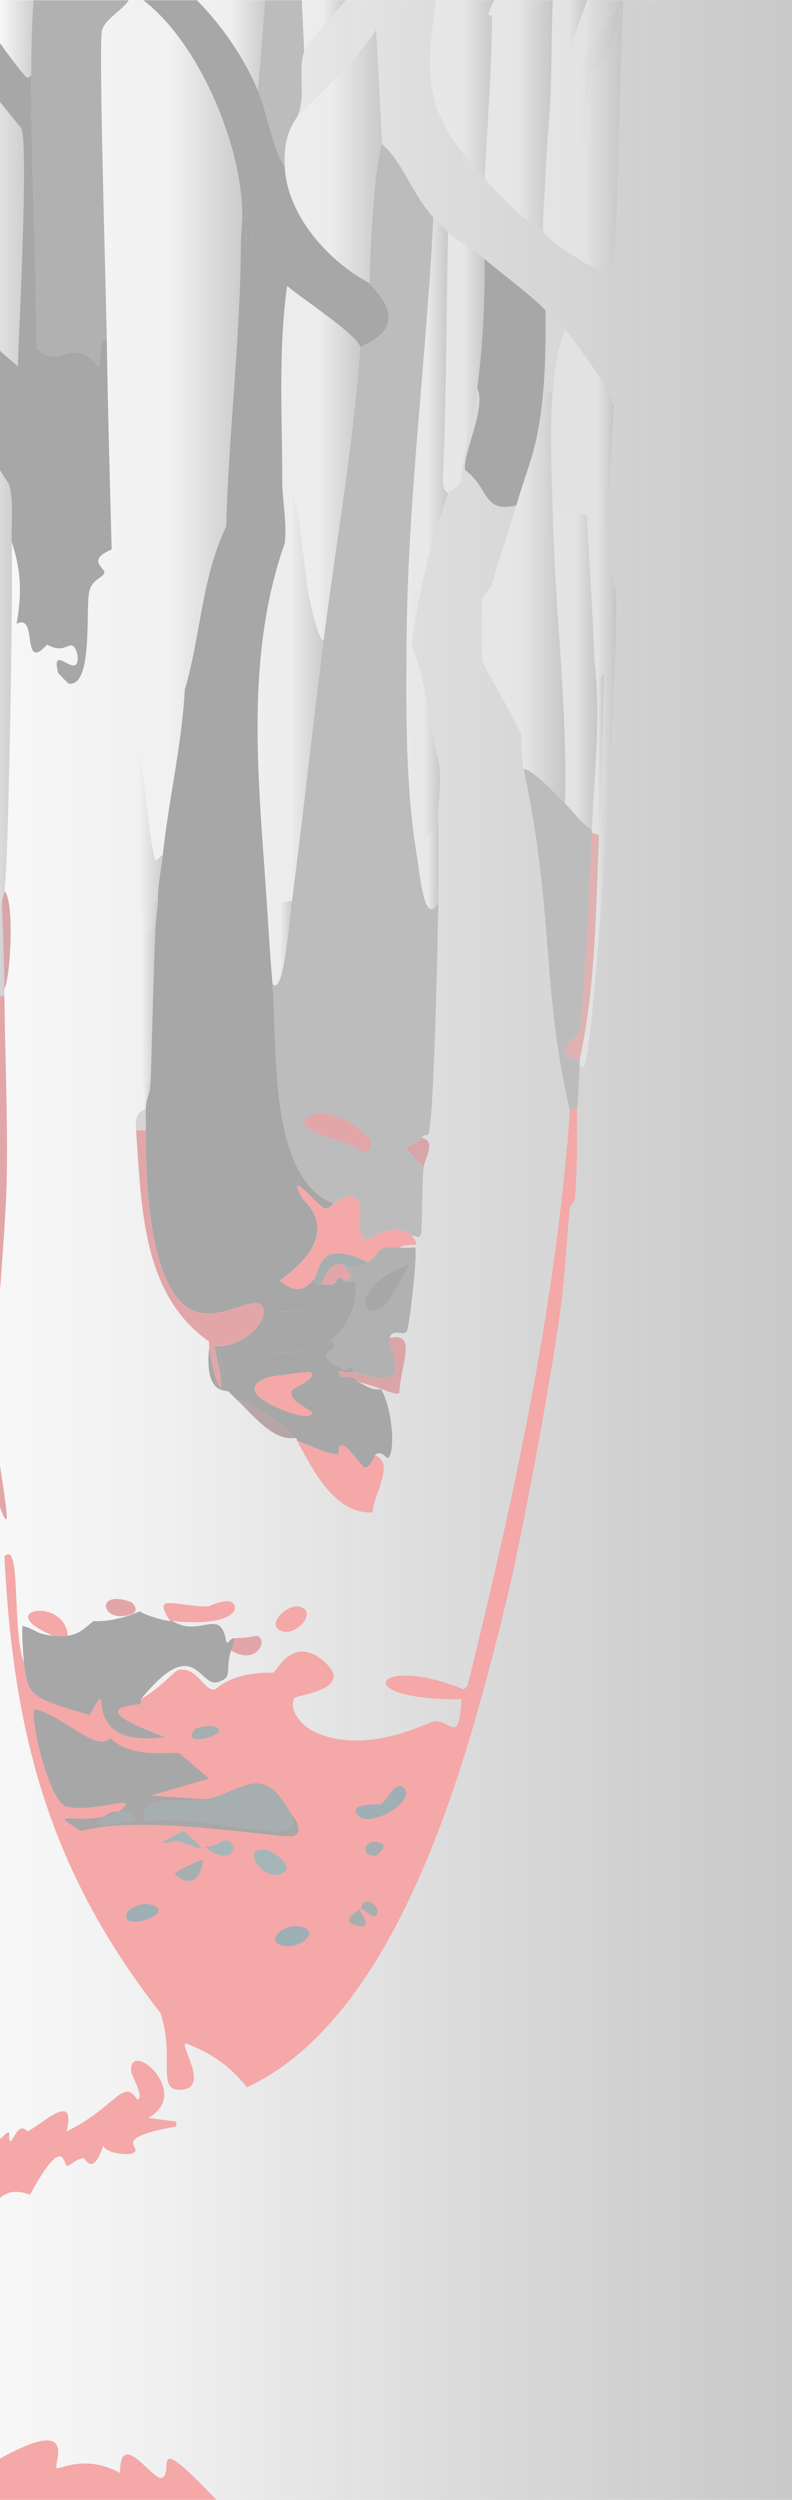 <svg width="228" height="719" viewBox="0 0 228 719" fill="none" xmlns="http://www.w3.org/2000/svg">
<g opacity="0.4" clip-path="url(#clip0_108_2674)">
<path d="M-430 0H289V719H-430V0Z" fill="url(#paint0_linear_108_2674)"/>
<path d="M258.081 0.072C260.058 87.405 256.478 174.66 255.273 261.94C255.097 274.573 255.692 287.225 254.92 299.851C253.768 288.26 252.459 276.02 252.466 264.396C252.466 264.252 253.866 262.602 253.866 261.94C253.958 174.627 253.964 87.365 251.759 0.072C227.673 -0.105 203.574 0.117 179.488 0.072C178.408 12.416 177.819 71.223 176.68 74.844C174.782 80.895 168.289 75.434 165.455 73.79C163.262 72.52 156.684 68.276 156.331 66.069C151.016 64.065 143.869 56.161 139.49 51.328C123.062 33.195 121.982 25.756 125.458 0.078C116.805 0.072 108.152 0.085 99.493 0.078C97.032 3.254 88.425 12.232 87.561 14.819C85.546 20.87 88.334 27.733 85.454 33.778C86.586 32.186 102.779 17.674 108.257 8.506C108.842 19.504 109.426 30.503 110.011 41.505C115.836 46.43 118.291 55.31 124.744 62.566C125.543 63.463 127.951 65.834 128.953 66.776C131.767 69.435 136.525 71.976 139.477 74.497C145.453 79.605 151.324 83.633 157.018 89.239C158.975 91.17 160.808 92.736 162.634 94.857C164.421 96.933 165.972 98.937 167.543 101.177C171.234 106.435 174.677 110.581 176.667 116.972C175.992 130.862 174.841 144.85 174.559 158.746C174.899 162.394 177.197 167.783 177.367 171.032C178.12 185.53 171.732 296.629 168.243 306.53C168.047 307.081 167.307 306.878 166.842 306.884C166.594 310.826 166.489 314.893 166.142 318.822C165.874 321.815 166.463 334.952 165.442 345.148C165.429 345.272 164.054 347.126 164.041 347.257C163.046 357.27 162.595 367.459 161.233 377.446C158.596 396.87 150.362 441.499 145.793 460.287C134.843 505.349 115.221 579.788 71.061 600.35C66.224 594.234 60.838 590.534 53.52 587.711C51.413 588.065 60.687 600.508 52.12 601.051C44.737 601.516 50.496 591.693 46.157 578.936C14.223 538.112 3.784 498.918 1.251 447.648C6.193 442.599 3.332 469.036 6.867 478.185C6.742 476.986 6.108 467.982 6.513 467.654C10.624 468.728 10.087 469.979 15.284 470.464C-2.696 463.044 18.583 458.958 19.492 470.464C23.053 469.855 24.211 468.394 26.862 466.253C31.411 466.456 36.084 465.225 40.194 463.444C41.772 464.576 47.06 466.096 48.965 466.253C43.591 458.041 50.287 462.036 59.843 462.042C60.164 462.042 64.032 460.045 66.159 460.641C69.333 461.525 68.777 468.106 49.672 466.259C57.676 471.164 63.567 461.931 65.112 472.225C65.668 473.136 66.231 471.191 67.219 471.171C72.593 471.079 73.568 470.366 73.882 470.47C77.58 471.629 73.575 479.285 66.512 474.681C64.614 480.496 67.324 482.402 62.651 483.81C57.231 485.441 56.125 469.553 40.548 488.721C46.759 485.021 50.195 480.509 51.426 480.3C56.871 479.37 58.743 486.606 61.95 485.919C68.247 480.3 77.96 481.341 78.791 481.007C79.59 480.686 84.191 470.411 92.824 477.497C103.119 485.938 85.212 487.53 84.754 488.381C82.921 491.78 86.855 496.292 90.016 497.857C105.194 505.381 123.285 495.172 125.098 495.048C129.764 494.72 132.081 502.172 132.814 488.728C99.749 489.141 107.806 475.362 133.515 485.919L134.568 484.864C148.019 430.497 159.95 375.416 164.041 319.53C155.788 284.114 159.466 261.855 150.709 221.24C150.152 218.667 150.12 213.893 150.008 211.064C148.719 207.894 139.058 191.162 138.784 190.003C138.581 189.152 138.613 173.311 138.784 172.453C138.947 171.627 141.323 169.224 141.591 168.242C143.686 160.567 146.35 153.062 148.608 145.426C138.718 147.581 141.002 140.475 133.875 135.25C133.05 130.692 140.106 117.385 137.383 111.733C136.179 120.914 133.502 129.585 132.474 138.76C132.121 139.65 129.044 141.693 128.966 141.916C123.926 156.644 120.536 169.944 118.441 185.445C122.912 195.982 123.304 207.757 126.158 218.791C127.343 224.508 126.007 230.35 126.158 235.995C126.367 243.918 126.23 251.934 126.158 259.865C126.073 269.471 124.934 321.894 123.35 326.209C123.121 326.831 122.283 326.052 121.243 327.264C125.929 328.017 122.107 333.603 121.943 335.685C121.459 342.031 121.635 348.619 121.243 354.991C120.176 356.484 120.163 355.547 118.435 355.344C121.825 359.686 118.219 357.047 114.927 358.854C118.232 359.116 119.338 358.684 119.489 358.854C120.287 359.778 117.865 382.181 117.034 383.078C115.797 384.407 113.205 381.86 112.125 384.833C120.326 383.163 115.359 392.259 114.933 400.629C114.089 401.729 110.09 399.142 103.001 397.472C105.187 398.448 107.014 400.065 109.664 399.581C112.243 403.562 113.951 414.944 112.119 418.886C111.359 420.523 110.227 416.692 107.91 418.533C113.807 421.06 107.668 429.443 107.21 435.029C96.24 435.461 90.121 422.855 85.46 414.315C85.539 413.457 84.793 413.654 84.76 413.615C78.366 414.531 72.481 406.49 67.92 402.384C67.134 401.676 66.532 400.949 65.812 400.275C65.184 399.692 58.737 401.441 60.196 387.636V385.881C40.666 372.332 40.757 346.425 39.147 325.155C38.853 321.298 39.867 320.486 39.848 320.243C39.736 318.77 39.272 316.982 39.147 315.332C38.139 301.776 37.125 288.181 36.339 274.612C36.176 271.763 35.79 269.013 35.639 266.191C34.533 245.372 32.661 224.587 32.831 203.71C32.268 188.517 32.524 173.265 32.131 158.078C24.82 161.169 30.154 163.278 30.023 164.745C29.906 166.094 26.875 166.415 25.815 169.656C24.395 173.992 27.065 197.521 19.852 196.683C19.63 196.657 16.75 193.742 16.698 193.526C14.806 185.825 20.343 193.101 21.96 191.071C22.745 190.082 22.261 187.488 21.606 186.506C19.892 183.9 19.008 188.458 13.536 185.452C5.911 193.814 11.062 176.14 4.766 179.486C6.35 170.508 6.016 163.92 3.365 155.97C3.784 167.607 2.442 250.533 1.258 256.368C4.098 258.588 3.182 280.427 1.258 284.448C1.264 285.149 1.251 285.85 1.258 286.557C1.441 303.472 2.207 320.564 1.958 337.453C1.65 358.2 -2.368 390.786 -1.55 408.363C-1.04 419.332 4.419 444.256 0.557 435.042C-1.956 429.056 -4.993 407.151 -5.058 400.288C-5.071 398.756 -5.091 397.642 -5.058 396.077C-5.058 395.907 -3.658 393.091 -3.658 392.921C-3.35 383.353 -0.647 348.233 -0.85 345.882C-1.393 339.7 -4.882 340.197 -4.358 336.406C-5.294 336.026 -12.546 329.543 -12.775 329.032C-14.47 325.325 -14.385 304.73 -14.883 299.196C-15.949 287.186 -17.651 275.077 -18.391 263.041C-18.424 262.523 -16.925 263.021 -16.99 261.986C-17.553 252.641 -19.353 243.021 -19.798 233.552C-20.97 208.497 -21.356 183.166 -21.905 158.078C-22.377 158.072 -23.182 157.908 -23.306 158.432C-24.406 163.036 -16.669 172.793 -41.901 188.968L-42.955 187.914C-44.807 171.588 -44.133 155.138 -45.062 138.773C-45.245 135.525 -46.659 123.534 -48.57 122.624C-49.094 115.008 -47.209 107.365 -47.17 99.808C-47.104 88.747 -45.579 76.933 -48.57 66.462C-46.122 53.948 -49.251 44.812 -49.271 43.647C-59.867 32.429 -72.394 15.631 -63.303 0.117C-64.004 0.117 -64.704 0.117 -65.411 0.117C-65.81 2.999 -67.335 2.96 -68.219 0.117C-70.791 0.117 -73.363 0.117 -75.935 0.117C-72.394 15.598 -75.209 8.873 -89.968 0.117C-95.584 0.117 -101.193 0.117 -106.809 0.117C-94.969 9.672 -83.947 19.986 -75.235 32.416C-70.457 39.226 -67.237 46.737 -62.603 53.476C-60.312 56.809 -48.178 69.442 -47.87 70.68C-48.105 83.659 -49.061 96.671 -49.271 109.644C-49.814 142.44 -50.94 175.157 -52.078 207.933C-52.589 222.701 -54.291 237.468 -54.886 252.163C-55.377 264.265 -55.076 276.505 -55.587 288.672C-55.986 298.05 -56.581 307.395 -56.987 316.753C-57.91 338.043 -56.464 359.765 -61.196 380.642C-53.577 391.153 -62.701 387.708 -64.004 389.417C-64.999 390.727 -58.512 392.096 -63.303 396.084C-61.706 396.071 -61.392 396.477 -60.849 394.682C-57.092 406.594 -62.125 405.959 -63.303 408.723C-62.433 406.339 -56.699 405.73 -59.795 414.342C-61.157 418.127 -61.477 415.671 -62.603 415.743C-60.482 421.82 -60.253 427.557 -67.512 422.763C-64.2 429.174 -59.9 421.067 -60.495 431.892C-59.141 432.73 -59.036 434.361 -59.095 435.756C-59.612 448.774 -67.911 501.4 -71.727 513.685C-80.995 543.508 -109.25 566.946 -127.511 591.261L-126.81 584.941C-132.884 593.795 -143.186 599.552 -138.742 589.152C-158.404 591.962 -158.639 598.438 -160.492 598.982C-160.93 599.113 -167.495 597.377 -169.616 598.281C-171.265 598.982 -166.624 603.297 -184.349 602.492C-215.471 613.887 -198.08 611.732 -200.836 618.287C-201.608 620.127 -214.135 619.492 -211.36 625.307C-210.352 627.416 -181.822 631.516 -185.396 621.797C-186.639 618.418 -195.501 621.496 -192.059 615.131C-179.944 626.493 -179.171 609.977 -168.202 611.621C-164.752 612.138 -162.619 620.953 -155.57 613.729C-140.221 618.366 -161.126 600.416 -142.938 613.729C-119.31 601.49 -138.657 617.796 -139.076 618.995C-141.314 625.373 -114.807 635.419 -115.219 626.015C-115.324 623.624 -126.915 618.844 -123.99 617.239C-112.208 626.899 -106.004 616.421 -96.624 620.75C-93.659 622.118 -91.388 633.179 -84.693 629.171C-84.451 629.027 -84.162 624.974 -81.885 624.26C-81.355 624.096 -77.055 629.014 -77.676 617.94C-69.338 619.846 -68.67 615.177 -67.852 615.131C-65.156 614.974 -66.936 620.147 -64.344 620.042C-63.99 620.029 -59.795 615.484 -58.728 615.832C-54.062 617.338 -66.641 626.172 -43.995 614.43C-41.58 622.629 -36.089 613.847 -32.063 615.131C-29.779 615.858 -33.098 620.9 -32.063 621.45C-29 623.074 -21.487 615.766 -20.839 615.832C-19.818 615.936 -15.989 622.151 -15.223 622.151C-14.169 622.151 -13.927 616.814 -3.645 617.587C-17.743 607.619 -5.143 607.502 0.217 615.131C4.19 610.985 1.807 615.092 3.025 615.832C3.398 616.061 4.543 612.983 5.833 612.321C6.972 611.739 7.835 613.075 7.94 613.022C12.312 610.9 22.025 601.13 19.165 613.022C33.453 606.087 35.351 597.443 39.514 603.893C41.798 603.526 37.838 596.965 37.76 595.819C37.066 585.996 55.615 602.047 42.669 609.158C45.356 609.508 48.047 609.859 50.739 610.213V611.614C30.534 615.209 42.073 617.783 38.107 619.335C36.438 619.99 30.861 619.355 29.69 617.226C26.679 626.316 24.552 620.704 24.074 620.737C21.626 620.913 20.062 623.258 19.165 622.845C18.36 622.472 18.262 613.415 8.641 631.267C0.184 627.888 -2.08 635.55 -3.291 636.178C-4.522 636.827 -14.87 634.882 -23.64 653.028C-31.501 650.166 -35.69 660.998 -36.972 660.749C-37.882 660.572 -38.707 651.037 -51.358 663.905C-52.589 665.156 -53.381 669.216 -54.513 669.871C-58.467 672.157 -63.82 664.783 -67.492 672.327C-68.304 673.997 -62.878 678.476 -76.616 678.647C-74.731 680.971 -72.008 687.86 -71.707 689.877C-69.875 702.156 -85.55 684.056 -95.918 687.422C-104.171 690.1 -76.551 701.619 -74.168 698.653C-69.986 710.002 -68.513 694.128 -60.836 705.673C-57.249 703.191 -64.462 699.642 -51.012 694.442C-50.894 698.587 -40.795 711.639 -36.979 709.89C-34.773 708.875 -38.222 697.664 -27.855 709.89C-26.729 709.93 -26.5 688.293 -16.63 707.081C-14.065 705.804 -8.521 702.503 -6.106 702.169C6.553 700.408 -7.801 708.03 -4.705 709.89C24.277 692.307 15.002 709.163 16.344 709.89C17.169 710.342 24.676 705.797 34.585 711.292C34.428 698.109 44.036 713.544 46.517 712.693C50.608 711.292 42.093 697.788 62.304 719.013C64.641 719.013 66.984 719.013 69.32 719.013C70.021 719.013 70.727 719.013 71.428 719.013C143.934 718.96 216.441 719.052 288.948 719.013C288.994 671.738 288.883 624.469 288.948 577.194C278.358 561.006 267.997 533.292 263.69 514.36C259.861 497.516 254.429 447.687 254.567 430.811C254.625 423.352 254.567 414.649 258.075 417.472C258.278 445.906 262.008 473.764 267.199 501.721C278.842 496.239 266.924 507.582 275.269 512.605C280.714 515.879 284.674 512.585 288.955 513.305C289.092 342.208 288.856 171.136 288.955 0.072C278.666 0.013 268.37 0.144 258.081 0.072Z" fill="url(#paint1_linear_108_2674)"/>
<path d="M37.053 0.072C35.403 2.822 30.069 5.593 29.336 8.847C28.361 13.182 30.56 85.519 30.737 97.661C31.031 117.772 31.614 137.928 32.137 158.039C32.53 173.226 32.281 188.478 32.837 203.671C42.105 204.051 41.34 236.434 44.769 247.547C45.472 246.962 46.174 246.377 46.877 245.792C48.552 229.983 52.342 214.345 53.193 198.406C57.82 182.787 57.997 166.147 65.125 151.366C65.832 124.615 69.137 97.726 69.333 70.981C69.372 65.448 70.23 62.913 69.333 55.186C67.213 36.889 56.276 11.598 41.268 0.072C39.867 0.072 38.46 0.072 37.059 0.072H37.053Z" fill="url(#paint2_linear_108_2674)"/>
<path d="M-25.394 0.072C-24.609 21.964 -26.677 47.367 -24.694 68.873C-24.537 70.601 -24.805 72.402 -24.694 74.138C-16.585 86.259 -5.805 95.879 5.126 105.381C5.518 94.019 8.143 42.409 6.179 36.928L-23.994 0.072C-24.458 0.072 -24.93 0.072 -25.394 0.072Z" fill="url(#paint3_linear_108_2674)"/>
<path d="M142.304 0.072C139.104 6.195 141.604 3.752 141.604 4.636C141.604 20.235 140.282 35.736 139.497 51.322C143.875 56.155 151.022 64.066 156.337 66.063C156.206 60.883 156.9 55.795 157.037 50.615C157.24 43.123 158.117 35.631 158.438 28.146C158.844 18.828 158.713 9.397 159.138 0.065C153.523 0.059 147.914 0.072 142.298 0.065L142.304 0.072Z" fill="url(#paint4_linear_108_2674)"/>
<path d="M168.969 0.072C166.744 6.968 163.903 13.811 161.953 20.785C161.18 23.556 162.352 30.065 158.445 28.159C158.117 35.638 157.247 43.13 157.044 50.628C159.898 51.132 157.679 45.219 158.445 42.553C158.739 41.525 168.773 24.892 168.269 23.595C167.856 22.527 165.396 24.911 164.761 23.595C164.204 22.449 176.084 4.086 178.093 1.834C178.767 8.919 174.991 17.19 169.676 21.493C168.271 38.925 166.868 56.36 165.468 73.797C168.302 75.441 174.794 80.903 176.692 74.852C177.831 71.23 178.42 12.429 179.5 0.079C175.992 0.079 172.484 0.079 168.976 0.079L168.969 0.072Z" fill="url(#paint5_linear_108_2674)"/>
<path d="M125.464 0.072C121.988 25.75 123.068 33.189 139.497 51.322C140.282 35.736 141.598 20.229 141.604 4.636C141.604 3.752 139.104 6.195 142.304 0.072C136.689 0.066 131.08 0.072 125.464 0.072Z" fill="url(#paint6_linear_108_2674)"/>
<path d="M56.701 0.072C64.005 7.538 70.171 16.359 74.242 26.051C74.944 17.393 75.647 8.734 76.349 0.072C69.798 0.072 63.253 0.072 56.701 0.072Z" fill="url(#paint7_linear_108_2674)"/>
<path d="M-9.254 0.072C-5.059 5.082 4.824 19.607 7.587 22.187C8.287 22.842 8.117 21.892 8.987 21.833C8.994 14.545 9.085 7.335 9.688 0.072C3.371 0.072 -2.945 0.072 -9.261 0.072H-9.254Z" fill="url(#paint8_linear_108_2674)"/>
<path d="M159.145 0.072C158.713 9.404 158.85 18.834 158.445 28.153C162.352 30.058 161.181 23.549 161.953 20.779C163.903 13.805 166.744 6.961 168.969 0.065C165.697 0.065 162.418 0.065 159.145 0.065V0.072Z" fill="url(#paint9_linear_108_2674)"/>
<path d="M86.874 0.072C87.109 4.988 87.343 9.902 87.574 14.813C88.431 12.226 97.045 3.248 99.506 0.072C95.297 0.072 91.089 0.072 86.874 0.072Z" fill="url(#paint10_linear_108_2674)"/>
<path d="M-21.886 158.033C-21.336 183.121 -20.95 208.451 -19.779 233.507C-19.334 242.976 -17.534 252.596 -16.971 261.941C-10.609 272.949 -3.03 270.258 0.57 259.132C0.74 258.614 1.139 256.97 1.27 256.322C2.455 250.494 3.79 167.568 3.378 155.924C3.182 150.43 3.98 144.863 2.678 139.428L-22.233 100.463C-23.156 119.651 -22.299 138.852 -21.88 158.033H-21.886Z" fill="url(#paint11_linear_108_2674)"/>
<path d="M156.337 113.102C154.779 129.389 152.39 132.644 148.62 145.4C146.362 153.036 143.698 160.548 141.604 168.216C141.336 169.198 138.96 171.602 138.796 172.427C138.626 173.285 138.593 189.126 138.796 189.977C139.071 191.136 148.738 207.875 150.021 211.038C150.132 213.874 150.165 218.641 150.721 221.215C153.058 221.156 159.112 227.501 162.653 231.044C163.36 203.383 159.793 175.799 159.145 148.203C158.87 136.376 158.209 124.202 159.145 112.395C158.211 112.631 157.275 112.864 156.337 113.096V113.102Z" fill="url(#paint12_linear_108_2674)"/>
<path d="M85.467 33.765C82.469 37.989 81.716 42.416 81.959 47.805C82.6 61.97 94.558 75.179 106.516 81.505C106.103 79.534 107.622 46.496 110.024 41.486C109.439 30.488 108.855 19.489 108.27 8.487C102.792 17.662 86.599 32.167 85.467 33.758V33.765Z" fill="url(#paint13_linear_108_2674)"/>
<path d="M117.047 185.413H118.448C120.549 169.912 123.932 156.612 128.972 141.884C127.14 140.568 127.486 137.922 127.572 135.918C128.534 112.873 128.521 89.822 128.972 66.764C127.971 65.814 125.556 63.444 124.764 62.553C122.748 103.626 117.263 144.241 117.047 185.413Z" fill="url(#paint14_linear_108_2674)"/>
<path d="M128.972 141.884C129.051 141.661 132.127 139.611 132.48 138.727C133.514 129.553 136.185 120.882 137.389 111.701C139.006 99.389 139.608 86.908 139.497 74.491C136.545 71.97 131.787 69.429 128.972 66.77C128.514 89.828 128.534 112.88 127.571 135.925C127.486 137.928 127.146 140.574 128.972 141.89V141.884Z" fill="url(#paint15_linear_108_2674)"/>
<path d="M32.844 203.664C32.674 224.541 34.546 245.327 35.652 266.145C38.924 263.805 42.199 261.465 45.476 259.125C45.352 254.613 46.406 250.245 46.877 245.785C46.174 246.37 45.472 246.955 44.769 247.54C41.34 236.427 42.105 204.037 32.837 203.664H32.844Z" fill="url(#paint16_linear_108_2674)"/>
<path d="M168.969 148.203C169.584 162.008 170.697 175.806 171.077 189.624C174.264 189.676 170.841 197.659 173.885 193.835C174.192 182.152 174.356 170.423 174.585 158.734C174.86 144.837 176.012 130.849 176.692 116.96C174.703 110.568 171.26 106.423 167.568 101.164C167.935 116.842 168.275 132.532 168.969 148.203Z" fill="url(#paint17_linear_108_2674)"/>
<path d="M-16.977 261.941C-16.919 262.976 -18.411 262.471 -18.378 262.995C-17.639 275.032 -15.937 287.14 -14.87 299.151C-9.732 295.457 -5.105 291.128 -0.137 287.212C-0.078 287.166 -0.353 286.25 1.264 286.512C1.257 285.811 1.27 285.11 1.264 284.403C1.172 276.014 0.819 267.52 0.563 259.132C-3.036 270.251 -10.616 272.949 -16.977 261.941Z" fill="url(#paint18_linear_108_2674)"/>
<path d="M157.044 50.615C156.9 55.795 156.206 60.877 156.344 66.063C156.697 68.277 163.275 72.514 165.467 73.784C166.872 56.352 168.275 38.917 169.676 21.48C174.991 17.177 178.767 8.913 178.093 1.821C176.084 4.08 164.204 22.436 164.761 23.582C165.395 24.898 167.856 22.514 168.269 23.582C168.773 24.878 158.739 41.512 158.445 42.54C157.679 45.206 159.891 51.119 157.044 50.615Z" fill="url(#paint19_linear_108_2674)"/>
<path d="M117.047 185.413C116.942 205.328 116.706 225.347 119.855 245.091L126.171 235.962C126.02 230.317 127.355 224.476 126.171 218.759C123.31 207.718 122.918 195.95 118.454 185.413H117.053H117.047Z" fill="url(#paint20_linear_108_2674)"/>
<path d="M36.352 274.573C37.138 288.142 38.152 301.737 39.16 315.293L43.369 311.082C43.801 296.099 44.154 281.129 44.769 266.152C41.964 268.959 39.158 271.766 36.352 274.573Z" fill="url(#paint21_linear_108_2674)"/>
<path d="M173.878 193.841C173.466 209.316 173.197 224.705 172.477 240.18C171.469 261.758 171.548 283.532 166.862 304.769V306.878C167.326 306.878 168.073 307.074 168.262 306.524C171.751 296.623 178.139 185.531 177.386 171.026C177.216 167.777 174.919 162.388 174.578 158.74C174.343 170.43 174.186 182.165 173.878 193.841Z" fill="url(#paint22_linear_108_2674)"/>
<path d="M119.855 245.091C121.013 252.373 122.172 266.374 126.171 259.832C126.243 251.902 126.38 243.886 126.171 235.962L119.855 245.091Z" fill="url(#paint23_linear_108_2674)"/>
<path d="M35.652 266.152C35.802 268.981 36.188 271.731 36.352 274.573C39.158 271.766 41.964 268.959 44.769 266.152C45.005 263.812 45.238 261.472 45.469 259.132C42.197 261.472 38.922 263.812 35.645 266.152H35.652Z" fill="url(#paint24_linear_108_2674)"/>
<path d="M39.16 315.293C39.285 316.943 39.756 318.731 39.861 320.205C40.563 319.737 41.266 319.27 41.968 318.803C42.02 315.817 43.257 315.031 43.369 311.082L39.16 315.293Z" fill="url(#paint25_linear_108_2674)"/>
<path d="M81.258 138.374C86.154 137.889 86.959 161.216 88.975 171.72C89.662 175.289 91.933 184.778 93.183 184.005C96.718 155.931 101.751 128.033 103.708 99.756C102.752 96.082 86.246 85.454 82.659 82.206C80.08 100.837 81.245 119.717 81.258 138.374Z" fill="url(#paint26_linear_108_2674)"/>
<path d="M81.258 138.374C81.258 143.822 82.678 150.463 81.959 156.278C69.863 190.619 74.864 227.816 77.05 263.342C79.216 261.07 80.309 259.164 84.066 259.132C87.273 234.122 90.035 209.041 93.19 184.012C91.94 184.784 89.662 175.295 88.981 171.726C86.966 161.222 86.16 137.889 81.265 138.38L81.258 138.374Z" fill="url(#paint27_linear_108_2674)"/>
<path d="M77.05 263.342C77.449 269.858 77.901 276.492 78.45 283.001C81.573 286.145 82.842 268.673 84.066 259.132C80.309 259.164 79.216 261.07 77.05 263.342Z" fill="url(#paint28_linear_108_2674)"/>
<path d="M159.145 148.203C159.793 175.799 163.36 203.383 162.653 231.044C165.212 233.598 167.307 236.715 170.37 238.765C171.024 222.413 173.132 206.028 171.07 189.624C170.691 175.806 169.584 162.008 168.963 148.203C163.674 147.208 165.703 144.988 159.138 148.203H159.145Z" fill="url(#paint29_linear_108_2674)"/>
<path d="M171.077 189.624C173.138 206.028 171.024 222.42 170.376 238.765C170.37 239.001 170.389 239.237 170.376 239.466L172.484 240.167C173.204 224.692 173.479 209.303 173.885 193.828C170.841 197.646 174.264 189.67 171.077 189.617V189.624Z" fill="url(#paint30_linear_108_2674)"/>
<path d="M-11.008 332.85C-12.134 350.715 -7.31 369.11 -7.147 387.263L-4.692 387.617C-4.594 370.433 0.374 346.681 -11.008 332.857V332.85Z" fill="#3C3C3E"/>
<path d="M-0.137 287.212V313.538C-16.611 307.991 -0.621 320.146 -0.137 322.667L-0.837 337.408C-1.086 337.853 -3.697 336.622 -4.345 336.354C-4.869 340.152 -1.38 339.648 -0.837 345.83C-0.628 348.174 -3.337 383.301 -3.645 392.869C-3.645 393.039 -5.046 395.855 -5.046 396.025V400.236C-4.98 407.099 -1.943 428.998 0.57 434.99C4.432 444.204 -1.02 419.286 -1.538 408.311C-2.356 390.734 1.663 358.148 1.971 337.401C2.219 320.512 1.447 303.42 1.27 286.505C-0.353 286.243 -0.071 287.16 -0.13 287.206L-0.137 287.212Z" fill="#B92126"/>
<path d="M1.27 256.322C1.14 256.971 0.74 258.608 0.57 259.132C0.825 267.527 1.179 276.021 1.27 284.403C3.195 280.376 4.111 258.542 1.27 256.322Z" fill="#992029"/>
<path d="M48.984 466.24C49.22 466.26 49.456 466.221 49.685 466.24C68.79 468.094 69.346 461.506 66.172 460.622C64.044 460.032 60.183 462.023 59.856 462.023C50.3 462.023 43.604 458.022 48.978 466.234L48.984 466.24Z" fill="#E42626"/>
<path d="M15.303 470.451C16.409 470.556 18.53 470.615 19.512 470.451C18.602 458.945 -2.676 463.031 15.303 470.451Z" fill="#E42626"/>
<path d="M85.82 462.03C82.593 461.512 76.559 467.177 80.911 469.05C85.356 470.962 91.973 463.012 85.82 462.03Z" fill="#E42626"/>
<path d="M67.225 471.152C67.579 473.241 66.774 473.896 66.525 474.662C73.587 479.266 77.586 471.61 73.895 470.451C73.574 470.353 72.599 471.06 67.232 471.152H67.225Z" fill="#B92126"/>
<path d="M37.406 460.622C26.764 457.039 29.454 467.583 38.106 464.132C40.024 463.365 38.578 461.015 37.406 460.622Z" fill="#B92126"/>
<path d="M-101.18 455.003C-103.111 455.841 -102.594 460.17 -112.759 459.214C-122.347 471.898 -115.599 472.946 -102.934 468.342C-97.823 492.245 -95.231 478.539 -86.094 480.281C-81.964 481.067 -78.979 490.398 -70.654 484.492C-68.789 485.906 -73.75 506.842 -74.862 510.47C-79.091 505.644 -95.205 502.893 -100.473 507.661C-100.493 508.119 -100.401 508.617 -100.473 509.062C-93.594 522.533 -107.077 513.122 -109.597 500.287C-116.084 502.193 -97.436 522.114 -94.864 528.368C-88.522 543.783 -100.159 534.111 -101.527 542.762C-114.434 549.972 -100.964 540.882 -116.26 541.36C-120.318 542.382 -117.582 551.779 -102.228 549.081C-95.682 547.929 -87.488 536.724 -98.719 550.483C-108.21 547.621 -103.681 561.858 -114.86 551.183C-116.771 550.731 -121.856 553.213 -122.229 550.83C-122.314 550.286 -120.855 550.542 -120.829 550.476V549.075C-127.524 548.741 -125.954 546.743 -129.246 549.775C-127.564 551.74 -127.583 553.803 -122.229 555.041C-121.457 558.177 -126.091 554.091 -125.738 558.551C-125.122 566.278 -116.201 557.653 -120.829 569.782C-123.167 569.315 -125.506 568.847 -127.845 568.38C-124.127 562.192 -127.636 553.947 -132.054 557.496C-131.451 562.814 -134.312 554.693 -142.225 547.667C-148.999 548.027 -157.076 534.7 -158.712 544.157C-149.149 547.935 -155.21 550.856 -151.342 551.878C-148.168 552.722 -149.693 548.223 -147.48 549.422C-147.094 549.631 -144.489 555.656 -143.272 557.143C-141.42 559.402 -138.016 560.109 -137.656 560.653C-134.436 565.564 -139.011 567.863 -141.518 565.918C-143.868 564.097 -138.9 557.758 -154.85 558.197C-155.812 558.223 -161.664 563.305 -166.429 554.333C-164.727 551.105 -157.959 552.467 -158.712 547.313C-159.288 543.325 -163.791 544.975 -165.028 544.857C-165.113 544.851 -164.563 546.547 -166.082 546.259C-166.664 546.206 -166.363 544.864 -166.435 544.857C-169.047 544.478 -181.731 543.109 -181.168 539.592C-180.193 533.463 -159.811 543.954 -161.52 537.484C-162.344 534.373 -169.852 541.524 -174.499 532.218C-195.364 539.514 -183.609 543.528 -182.569 545.204C-182.248 545.715 -180.834 548.669 -181.515 549.068C-189.952 549.153 -192.766 544.17 -193.447 544.157C-193.997 544.144 -199.37 548.675 -199.409 549.422C-199.828 557.13 -179.355 557.784 -186.43 561.707C-187.327 562.205 -199.671 563.711 -203.271 564.517C-206.419 562.021 -195.076 558.465 -208.18 551.878C-209.391 551.268 -208.972 553.731 -210.287 553.279C-210.994 549.337 -219.287 547.018 -217.657 550.122C-207.375 555.073 -226.113 557.536 -234.851 553.986V559.605C-256.214 553.692 -247.274 567.778 -256.6 568.734C-259.467 569.029 -266.451 565.23 -267.125 565.224C-279.273 565.126 -259.219 575.728 -265.724 577.863C-270.672 579.48 -274.069 572.028 -282.565 576.461C-295.596 566.599 -304.923 581.229 -316.946 579.271C-326.378 577.738 -336.889 569.395 -323.609 562.775C-338.598 561.085 -326.339 555.211 -327.118 552.244C-327.687 550.064 -333.826 550.627 -334.134 549.435C-336.83 539.049 -318.884 545.394 -318.347 539.258C-307.096 541.74 -307.679 537.117 -305.715 536.449C-303.418 535.67 -297.514 536.534 -291.682 530.83C-285.104 529.193 -266.379 537.759 -270.28 524.864C-254.408 514.642 -270.025 506.777 -279.404 522.408L-280.457 523.81C-288.92 521.492 -293.063 527.405 -293.79 527.32C-300.06 516.095 -275.804 518.99 -278.703 511.525C-280.045 508.073 -286.924 513.849 -287.474 513.98C-295.112 515.827 -287.965 504.269 -298.352 510.47C-294.209 518.957 -299.582 513.803 -300.459 518.545C-296.395 539.101 -304.183 524.779 -315.546 526.619C-318.308 521.099 -322.163 523.266 -326.424 525.919C-326.502 526.108 -326.358 526.397 -326.424 526.619C-326.463 526.757 -324.532 527.89 -326.777 529.429C-336.876 519.841 -336.202 550.319 -338.355 528.728C-338.735 535.735 -341.117 537.019 -341.163 537.503C-342.034 546.717 -333.898 569.598 -329.938 578.924C-329.493 579.971 -328.014 579.919 -327.831 580.325C-327.785 580.43 -329.088 581.216 -328.531 582.434C-320.219 600.646 -306.867 616.945 -306.075 618.943C-305.859 619.493 -306.121 620.076 -306.775 619.997C-265.98 672.125 -192.845 692.976 -133.814 717.586L-133.461 718.987C-122 718.987 -110.54 718.987 -99.079 718.987C-101.357 714.54 -94.576 715.562 -94.171 718.987C-42.013 719.007 10.146 719.02 62.303 718.987C42.092 697.763 50.607 711.266 46.517 712.667C44.043 713.512 34.434 698.084 34.585 711.266C24.669 705.765 17.168 710.31 16.344 709.865C15.002 709.138 24.276 692.281 -4.705 709.865C-7.801 708.005 6.546 700.382 -6.106 702.144C-8.528 702.478 -14.065 705.785 -16.631 707.055C-26.501 688.267 -26.736 709.904 -27.855 709.865C-38.223 697.638 -34.767 708.85 -36.979 709.865C-40.795 711.62 -50.894 698.562 -51.012 694.416C-64.462 699.616 -57.249 703.165 -60.836 705.647C-68.514 694.102 -69.986 709.976 -74.169 698.627C-76.551 701.587 -104.171 690.068 -95.918 687.396C-85.551 684.037 -69.882 702.131 -71.708 689.852C-72.009 687.828 -74.731 680.939 -76.617 678.621C-62.878 678.451 -68.311 673.971 -67.493 672.301C-63.821 664.757 -58.467 672.131 -54.514 669.846C-53.375 669.191 -52.583 665.131 -51.359 663.88C-38.707 651.005 -37.883 660.546 -36.973 660.723C-35.697 660.972 -31.501 650.134 -23.64 653.002C-14.87 634.856 -4.522 636.801 -3.292 636.153C-2.087 635.517 0.177 627.862 8.64 631.241C18.261 613.389 18.36 622.446 19.165 622.819C20.061 623.239 21.632 620.894 24.073 620.711C24.551 620.678 26.678 626.29 29.689 617.201C30.861 619.329 36.444 619.964 38.106 619.309C42.066 617.751 30.527 615.184 50.738 611.588V610.187C48.05 609.838 45.36 609.486 42.668 609.133C55.608 602.021 37.066 585.97 37.759 595.793C37.838 596.939 41.798 603.501 39.513 603.868C35.351 597.417 33.453 606.055 19.165 612.996C22.025 601.104 12.312 610.875 7.94 612.996C7.842 613.042 6.978 611.706 5.832 612.296C4.543 612.957 3.397 616.035 3.024 615.806C1.807 615.066 4.189 610.96 0.217 615.105C-5.137 607.476 -17.743 607.594 -3.645 617.561C-13.927 616.788 -14.17 622.125 -15.223 622.125C-15.989 622.125 -19.818 615.911 -20.839 615.806C-21.494 615.74 -29.001 623.042 -32.064 621.425C-33.098 620.874 -29.78 615.839 -32.064 615.105C-36.083 613.822 -41.581 622.603 -43.996 614.404C-66.642 626.153 -54.062 617.319 -58.729 615.806C-59.796 615.459 -63.991 620.004 -64.344 620.017C-66.936 620.115 -65.156 614.948 -67.853 615.105C-68.671 615.151 -69.338 619.82 -77.677 617.915C-77.055 628.988 -81.355 624.064 -81.885 624.234C-84.163 624.948 -84.451 629.001 -84.693 629.145C-91.389 633.147 -93.653 622.093 -96.625 620.724C-106.004 616.389 -112.209 626.873 -123.99 617.214C-126.916 618.825 -115.324 623.599 -115.22 625.989C-114.807 635.393 -141.315 625.341 -139.076 618.969C-138.658 617.77 -119.31 601.464 -142.938 613.704C-161.12 600.39 -140.222 618.34 -155.57 613.704C-162.619 620.933 -164.753 612.112 -168.202 611.595C-179.172 609.951 -179.944 626.467 -192.059 615.105C-195.495 621.477 -186.64 618.393 -185.396 621.772C-181.816 631.49 -210.353 627.39 -211.361 625.282C-214.136 619.467 -201.608 620.102 -200.836 618.262C-198.081 611.706 -215.471 613.861 -184.349 602.466C-166.625 603.272 -171.265 598.956 -169.616 598.255C-167.502 597.358 -160.931 599.087 -160.492 598.956C-158.633 598.413 -158.404 591.936 -138.743 589.126C-143.193 599.526 -132.885 593.769 -126.811 584.916L-127.511 591.235C-109.25 566.92 -80.995 543.482 -71.727 513.659C-67.912 501.374 -59.612 448.749 -59.095 435.73C-59.043 434.335 -59.141 432.705 -60.496 431.866C-60.646 434.532 -62.878 441.604 -61.897 450.471C-72.114 461.545 -88.725 450.753 -91.016 450.825C-91.566 450.838 -99.642 454.368 -101.187 455.036L-101.18 455.003Z" fill="#E42626"/>
<path d="M-23.994 0.072L6.179 36.928C8.143 42.403 5.525 94.019 5.125 105.382C-5.812 95.879 -16.585 86.259 -24.694 74.138C-24.805 72.402 -24.537 70.601 -24.694 68.873C-41.077 79.606 -29.204 78.827 -27.502 84.668C-27.384 85.074 -28.261 92.677 -28.202 93.09C-28.143 93.496 -22.822 99.062 -27.149 99.055C-30.179 99.055 -30.735 90.3 -34.865 92.035C-37.123 96.285 -42.922 92.945 -47.144 99.756C-47.19 107.313 -49.075 114.956 -48.544 122.572C-46.627 123.482 -45.22 135.473 -45.036 138.721C-44.107 155.086 -44.788 171.536 -42.929 187.862L-41.875 188.917C-16.644 172.735 -24.38 162.977 -23.28 158.38C-23.156 157.856 -22.351 158.02 -21.88 158.026C-22.299 138.845 -23.156 119.645 -22.233 100.457L2.677 139.422C3.98 144.864 3.181 150.423 3.378 155.918C6.035 163.868 6.362 170.456 4.778 179.434C11.075 176.088 5.924 193.769 13.549 185.4C19.014 188.406 19.898 183.848 21.619 186.454C22.267 187.437 22.758 190.03 21.972 191.019C20.356 193.055 14.819 185.773 16.71 193.474C16.763 193.691 19.649 196.611 19.865 196.631C27.084 197.463 24.407 173.94 25.828 169.604C26.894 166.363 29.918 166.042 30.036 164.693C30.167 163.226 24.826 161.117 32.144 158.026C31.62 137.915 31.031 117.765 30.743 97.647C28.086 97.215 29.159 104.674 28.288 105.368C20.945 96.233 16.985 106.737 10.394 100.103C10.61 74.013 8.961 47.897 8.993 21.82C8.123 21.873 8.287 22.822 7.593 22.174C4.831 19.594 -5.052 5.069 -9.248 0.059C-14.157 0.059 -19.072 0.059 -23.981 0.059L-23.994 0.072Z" fill="#242426"/>
<path d="M9.687 0.072C9.085 7.341 8.994 14.551 8.987 21.833C8.961 47.91 10.61 74.026 10.388 100.116C16.979 106.75 20.932 96.246 28.282 105.382C29.152 104.681 28.079 97.228 30.736 97.661C30.56 85.519 28.361 13.183 29.336 8.847C30.069 5.586 35.41 2.823 37.053 0.072C27.929 0.072 18.811 0.072 9.687 0.072Z" fill="#3C3C3E"/>
<path d="M41.261 0.072C56.275 11.598 67.206 36.889 69.326 55.186C70.223 62.913 69.366 65.448 69.326 70.981C72.128 71.466 69.856 65.467 71.08 60.451C73.207 73.555 73.378 73.81 82.659 82.212C86.245 85.46 102.752 96.096 103.708 99.763C120.116 93.122 106.764 82.697 106.516 81.512C94.558 75.186 82.593 61.977 81.958 47.812C78.293 42.566 77.095 32.842 74.242 26.051C70.171 16.365 64.005 7.538 56.701 0.072C51.556 0.072 46.412 0.072 41.261 0.072Z" fill="#242426"/>
<path d="M76.349 0.072C75.647 8.729 74.944 17.389 74.242 26.051C77.096 32.842 78.3 42.566 81.959 47.812C81.716 42.422 82.469 37.995 85.467 33.772C88.347 27.734 85.558 20.871 87.574 14.813C87.339 9.897 87.105 4.984 86.874 0.072C83.366 0.072 79.858 0.072 76.349 0.072Z" fill="#58575B"/>
<path d="M69.333 70.975C69.13 97.719 65.831 124.608 65.124 151.36C58.003 166.14 57.827 182.774 53.193 198.399C52.342 214.339 48.552 229.983 46.877 245.785C46.406 250.238 45.352 254.613 45.476 259.125C45.24 261.465 45.007 263.805 44.776 266.145C44.16 281.122 43.807 296.092 43.375 311.076C43.264 315.031 42.027 315.81 41.974 318.797C41.935 320.899 41.987 323.007 41.974 325.116C41.896 338.115 42.649 361.684 50.391 372.502C59.319 384.971 73.109 370.754 75.649 376.013C77.403 379.641 70.557 387.656 61.616 387.244C65.91 403.943 62.48 401.579 60.216 387.597C58.749 401.402 65.203 399.647 65.831 400.236C60.883 382.437 63.757 390.616 70.74 386.196C76.559 382.515 76.297 378.115 76.703 377.774C78.241 376.484 90.33 378.881 102.314 372.863C102.327 371.717 102.438 369.182 102.314 368.999C101.666 368.056 98.969 369.405 98.806 367.945C95.657 366.196 98.95 370.492 92.49 369.346C92.365 369.326 91.986 370.905 90.382 367.945C87.037 371.769 84.524 371.507 80.558 368.298C99.885 354.454 87.568 345.771 86.874 344.428C82.155 335.299 91.848 347.283 93.537 347.585C94.662 347.788 95.86 346.223 95.991 346.183C77.056 338.58 79.956 300.853 78.45 282.995C77.9 276.486 77.449 269.858 77.05 263.336C74.864 227.809 69.87 190.613 81.959 156.271C82.678 150.456 81.258 143.816 81.258 138.367C81.245 119.71 80.08 100.837 82.659 82.199C73.378 73.791 73.208 73.535 71.081 60.438C69.857 65.461 72.128 71.453 69.326 70.968L69.333 70.975Z" fill="#242426"/>
<path d="M137.396 111.694C140.118 117.346 133.063 130.653 133.887 135.211C141.015 140.443 138.737 147.548 148.62 145.387C152.397 132.637 154.779 129.382 156.337 113.089C157.096 105.165 157.103 97.169 157.037 89.219C151.343 83.607 145.472 79.586 139.497 74.478C139.608 86.894 139.006 99.376 137.389 111.688L137.396 111.694Z" fill="#242426"/>
<path d="M159.145 112.402C158.209 124.202 158.87 136.376 159.145 148.21C165.71 144.995 163.681 147.215 168.969 148.21C168.269 132.545 167.928 116.848 167.568 101.171C165.998 98.931 164.44 96.927 162.66 94.851C160.788 98.957 159.524 107.713 159.151 112.402H159.145Z" fill="#B6B6B7"/>
<path d="M90.382 367.951C92.038 366.059 91.37 355.751 105.822 363.04C110.286 360.538 107.262 358.213 114.946 358.829C118.238 357.021 121.844 359.66 118.454 355.319C118.114 355.279 117.309 353.138 111.791 353.917C106.954 354.598 102.896 362.732 103.721 346.196L102.32 344.795C100.776 342.595 96.338 346.098 96.004 346.196C95.867 346.236 94.676 347.801 93.55 347.598C91.861 347.297 82.161 335.312 86.887 344.441C87.581 345.784 99.899 354.467 80.571 368.311C84.537 371.52 87.051 371.789 90.395 367.958L90.382 367.951Z" fill="#E42626"/>
<path d="M39.16 325.123C40.77 346.399 40.678 372.299 60.209 385.849V387.604C62.474 401.585 65.903 403.949 61.61 387.25C70.55 387.663 77.396 379.647 75.642 376.019C73.103 370.76 59.306 384.971 50.385 372.509C42.635 361.691 41.883 338.122 41.968 325.123H39.16Z" fill="#B92126"/>
<path d="M85.466 414.283C90.133 422.816 96.246 435.429 107.216 434.997C107.674 429.404 113.813 421.022 107.916 418.5C107.733 418.644 106.692 422.41 104.761 422.01C104.323 421.919 99.794 415.377 98.445 415.691C95.042 416.483 103.217 421.788 85.466 414.29V414.283Z" fill="#E42626"/>
<path d="M156.337 113.102C157.271 112.867 158.207 112.633 159.145 112.402C159.518 107.713 160.781 98.957 162.653 94.851C160.827 92.729 159.001 91.164 157.037 89.232C157.103 97.183 157.096 105.178 156.337 113.102Z" fill="#9F9E9F"/>
<path d="M112.131 384.801C111.084 387.682 121.622 401.127 101.607 394.63C98.504 395.056 96.292 392.771 98.099 396.032C101.941 395.534 102.778 397.329 103.007 397.433C110.089 399.103 114.095 401.69 114.939 400.59C115.365 392.221 120.332 383.118 112.131 384.794V384.801Z" fill="#A21E21"/>
<path d="M67.926 402.351C72.488 406.457 78.372 414.499 84.766 413.582C81.16 409.286 72.547 403.589 67.926 402.351Z" fill="#4E1D23"/>
<path d="M39.86 320.211C39.88 320.46 38.865 321.266 39.16 325.123H41.968C41.981 323.021 41.928 320.912 41.968 318.803C41.265 319.27 40.563 319.737 39.86 320.205V320.211Z" fill="#A29196"/>
<path d="M110.03 41.492C107.628 46.502 106.11 79.54 106.522 81.511C106.771 82.703 120.123 93.122 103.714 99.763C101.757 128.04 96.724 155.937 93.19 184.012C90.042 209.041 87.273 234.122 84.066 259.132C82.842 268.673 81.572 286.145 78.45 283.001C79.956 300.853 77.056 338.587 95.991 346.19C96.325 346.085 100.762 342.581 102.307 344.788L103.708 346.19C102.883 362.725 106.941 354.592 111.778 353.911C117.302 353.138 118.107 355.273 118.441 355.312C120.162 355.515 120.182 356.458 121.249 354.958C121.641 348.587 121.465 341.999 121.949 335.653C120.64 334.238 117.001 330.748 117.04 330.388C117.093 329.831 120.018 328.659 121.249 327.231C122.289 326.02 123.127 326.799 123.356 326.177C124.934 321.861 126.072 269.439 126.164 259.832C122.165 266.374 121.007 252.373 119.848 245.091C116.7 225.353 116.935 205.334 117.04 185.413C117.256 144.235 122.741 103.626 124.757 62.553C118.297 55.297 115.849 46.411 110.024 41.492H110.03Z" fill="#58575B"/>
<path d="M121.255 327.231C120.025 328.659 117.099 329.831 117.047 330.388C117.014 330.748 120.653 334.238 121.956 335.653C122.113 333.57 125.941 327.984 121.255 327.231Z" fill="#992029"/>
<path d="M92.836 320.211C91.298 320.191 87.738 320.866 87.574 322.667C87.234 326.465 102.909 328.305 104.061 331.442C112.877 329.7 98.727 320.277 92.836 320.211Z" fill="#B92126"/>
<path d="M70.734 386.202C76.5 390.839 89.42 389.411 95.291 385.502C98.485 383.373 102.268 376.818 102.307 372.863C90.323 378.881 78.234 376.491 76.696 377.774C76.284 378.115 76.546 382.515 70.734 386.196V386.202Z" fill="#242426"/>
<path d="M90.382 367.951C91.985 370.918 92.365 369.333 92.489 369.353C93.674 366.432 95.402 362.824 98.805 363.734C99.866 363.603 100.632 365.934 105.822 363.033C91.377 355.751 92.038 366.052 90.382 367.945V367.951Z" fill="#20343A"/>
<path d="M92.49 369.353C98.943 370.492 95.657 366.203 98.806 367.951C102.903 368.161 100.265 365.633 98.806 363.74C95.409 362.83 93.674 366.438 92.49 369.359V369.353Z" fill="#B92126"/>
<path d="M150.728 221.221C159.485 261.836 155.807 284.095 164.06 319.51C164.763 319.275 165.465 319.041 166.168 318.81C166.521 314.887 166.619 310.814 166.868 306.872V304.763C157.476 303.538 166.488 297.71 166.868 296.688C167.968 293.754 170.029 247.691 170.376 239.472C170.389 239.237 170.37 239.001 170.376 238.772C167.307 236.715 165.212 233.605 162.66 231.051C159.119 227.515 153.071 221.162 150.728 221.221Z" fill="#58575B"/>
<path d="M166.862 304.763C171.548 283.525 171.469 261.751 172.477 240.173L170.37 239.472C170.023 247.698 167.961 293.761 166.862 296.688C166.482 297.703 157.469 303.538 166.862 304.763Z" fill="#B13B3E"/>
<path d="M95.291 385.501C89.42 389.418 76.5 390.839 70.734 386.202C63.75 390.629 60.877 382.45 65.825 400.243C66.545 400.911 67.14 401.637 67.932 402.351C72.553 403.589 81.166 409.286 84.773 413.582C84.805 413.622 85.552 413.432 85.473 414.283C103.23 421.788 95.055 416.483 98.452 415.684C99.8 415.37 104.33 421.912 104.768 422.004C106.705 422.403 107.74 418.638 107.923 418.494C110.246 416.647 111.372 420.478 112.131 418.847C113.964 414.905 112.256 403.517 109.677 399.542C107.026 400.033 105.2 398.415 103.014 397.433C100.913 396.935 100.16 399.732 98.105 396.032C96.299 392.771 98.511 395.056 101.613 394.63C101.535 394.604 101.888 393.458 101.26 393.229C100.383 392.901 99.964 394.303 99.152 393.93C87.365 388.501 99.964 388.782 95.291 385.508V385.501Z" fill="#242426"/>
<path d="M89.328 394.63C88.798 394.342 77.972 395.848 77.396 396.032C64.372 400.249 85.853 408.016 88.621 407.263C93.543 405.92 82.587 404.237 84.059 399.889C84.216 399.417 92.064 396.104 89.322 394.624L89.328 394.63Z" fill="#E42626"/>
<path d="M98.099 396.032C100.154 399.738 100.906 396.942 103.007 397.433C102.772 397.328 101.934 395.528 98.099 396.032Z" fill="#242426"/>
<path d="M105.815 363.033C100.625 365.941 99.859 363.609 98.799 363.734C100.259 365.626 102.896 368.161 98.799 367.945C98.963 369.405 101.659 368.056 102.307 368.999C102.432 369.182 102.32 371.717 102.307 372.863C102.268 376.818 98.485 383.367 95.291 385.502C99.964 388.776 87.358 388.501 99.152 393.923C99.964 394.296 100.383 392.895 101.26 393.222C101.882 393.452 101.535 394.604 101.613 394.624C121.628 401.127 111.091 387.676 112.138 384.794C113.224 381.821 115.81 384.369 117.047 383.039C117.878 382.149 120.3 359.739 119.501 358.816C119.351 358.645 118.244 359.078 114.939 358.816C107.255 358.207 110.279 360.531 105.815 363.026V363.033Z" fill="#3C3C3E"/>
<path d="M117.394 363.74C99.486 370.813 104.709 381.736 111.431 374.624C111.856 374.172 118.114 364.172 117.394 363.74Z" fill="#242426"/>
<path d="M19.512 470.451C18.53 470.615 16.403 470.556 15.303 470.451C10.106 469.967 10.643 468.716 6.533 467.642C6.12 467.969 6.755 476.98 6.886 478.172C7.881 487.504 8.64 488.408 25.834 493.267C34.042 478.761 20.421 503.457 47.584 499.586C22.941 490.569 39.199 490.66 40.214 490.11C40.875 489.75 40.456 488.768 40.567 488.709C56.145 469.541 57.251 485.428 62.67 483.797C67.343 482.389 64.627 480.484 66.532 474.669C66.78 473.902 67.585 473.247 67.232 471.158C66.25 471.178 65.687 473.123 65.124 472.213C63.586 461.912 57.696 471.152 49.684 466.247C49.456 466.227 49.213 466.267 48.984 466.247C47.08 466.09 41.785 464.57 40.214 463.438C36.11 465.219 31.43 466.45 26.881 466.247C24.231 468.388 23.072 469.855 19.512 470.458V470.451Z" fill="#242426"/>
<path d="M164.06 319.51C159.97 375.397 148.038 430.478 134.588 484.845L133.534 485.9C107.825 475.343 99.768 489.121 132.834 488.709C132.101 502.153 129.784 494.701 125.117 495.028C123.304 495.153 105.213 505.362 90.035 497.838C86.874 496.273 82.94 491.761 84.773 488.362C85.231 487.51 103.139 485.919 92.843 477.478C84.204 470.399 79.609 480.667 78.81 480.988C77.979 481.322 68.266 480.287 61.97 485.9C58.763 486.594 56.891 479.351 51.445 480.281C50.215 480.49 46.779 485.009 40.567 488.702C40.456 488.768 40.875 489.75 40.214 490.104C39.193 490.66 22.941 490.569 47.584 499.58C20.421 503.45 34.035 478.755 25.834 493.26C8.647 488.401 7.881 487.497 6.886 478.166C3.352 469.01 6.212 442.58 1.27 447.629C3.803 498.892 14.243 538.086 46.176 578.917C50.516 591.674 44.756 601.497 52.139 601.032C60.707 600.488 51.432 588.046 53.54 587.692C60.857 590.515 66.244 594.215 71.081 600.331C115.234 579.775 134.856 505.336 145.813 460.268C150.381 441.48 158.608 396.844 161.253 377.427C162.607 367.44 163.066 357.251 164.06 347.238C164.073 347.113 165.448 345.26 165.461 345.129C166.482 334.933 165.893 321.789 166.161 318.803C165.459 319.039 164.756 319.273 164.054 319.504L164.06 319.51Z" fill="#E42626"/>
<path d="M34.245 521.001C36.117 520.876 39.114 520.529 38.807 523.81C35.848 523.325 23.275 527.189 30.036 522.408C21.292 524.576 13.202 520.339 23.373 526.619C41.379 521.544 81.514 529.01 84.42 528.021C88.294 526.711 83.562 521.354 83.366 521.001C90.939 533.345 59.156 521.177 41.615 523.81C39.821 515.67 52.931 518.388 58.809 517.49C53.664 517.141 48.517 516.79 43.369 516.436C48.98 514.799 54.594 513.162 60.209 511.525L51.439 504.151C44.586 504.223 37.282 505.022 31.79 499.94C27.608 504.039 18.668 493.745 10.041 491.518C8.267 492.894 14.099 518.46 19.165 519.599C27.425 521.459 41.477 515.388 34.251 521.001H34.245Z" fill="#242426"/>
<path d="M58.809 517.49C52.931 518.388 39.828 515.67 41.614 523.81C59.155 521.177 90.938 533.345 83.366 521.001C75.099 506.246 69.595 515.84 58.809 517.49Z" fill="#20343A"/>
<path d="M115.993 513.98C113.742 512.232 111.385 517.949 109.677 518.892C109.304 519.101 100.043 518.492 103.014 522.048C106.464 526.181 120.627 517.576 115.993 513.974V513.98Z" fill="#0D3649"/>
<path d="M77.403 532.232C67.913 530.169 76.264 542.317 81.612 538.551C84.838 536.279 77.848 532.33 77.403 532.232Z" fill="#1E4851"/>
<path d="M85.82 553.999C81.592 553.443 75.885 558.243 81.612 559.618C86.429 560.771 92.941 554.936 85.82 553.999Z" fill="#0D3649"/>
<path d="M43.015 547.68C40.306 547.038 36.85 549.468 36.699 549.789C33.492 556.527 52.414 549.9 43.015 547.68Z" fill="#0D3649"/>
<path d="M58.455 535.041C57.657 534.772 50.234 538.282 50.385 538.905C50.535 539.533 57.087 545.001 58.455 535.041Z" fill="#20343A"/>
<path d="M52.84 526.619C41.026 532.186 50.163 529.33 50.732 529.429C54.646 530.084 63.377 535.506 52.84 526.619Z" fill="#1E4851"/>
<path d="M65.472 529.422C63.619 528.892 62.893 531.19 58.809 531.177C67.232 537.313 68.803 530.378 65.472 529.422Z" fill="#1E4851"/>
<path d="M61.263 496.43C60.268 496.174 56.524 496.954 56.354 497.131C50.313 503.398 68.764 498.375 61.263 496.43Z" fill="#20343A"/>
<path d="M103.715 549.081C96.181 553.6 104.389 554.281 104.768 553.993C106.529 552.657 103.08 549.651 103.715 549.081Z" fill="#20343A"/>
<path d="M109.677 530.129C104.566 528.198 103.505 534.314 108.277 533.639C108.525 533.607 111.837 530.941 109.677 530.129Z" fill="#20343A"/>
<path d="M103.715 549.081C104.67 548.23 107.622 553.155 108.623 550.136C109.206 548.381 106.47 546.992 106.169 546.979C103.728 546.829 104.323 548.721 103.715 549.088V549.081Z" fill="#20343A"/>
<path d="M30.036 522.402C32.026 521.911 31.954 522.782 34.245 521.001C31.764 521.164 32.072 520.961 30.036 522.402Z" fill="#242426"/>
<path d="M34.245 521.001C31.954 522.782 32.019 521.911 30.036 522.402C23.282 527.182 35.848 523.319 38.807 523.803C39.114 520.522 36.117 520.876 34.245 520.994V521.001Z" fill="#20343A"/>
</g>
<defs>
<linearGradient id="paint0_linear_108_2674" x1="654.5" y1="719" x2="-70.5" y2="719" gradientUnits="userSpaceOnUse">
<stop stop-color="#282828"/>
<stop offset="1" stop-color="#282828" stop-opacity="0"/>
</linearGradient>
<linearGradient id="paint1_linear_108_2674" x1="543.557" y1="719.023" x2="38.619" y2="719.023" gradientUnits="userSpaceOnUse">
<stop stop-color="#282828"/>
<stop offset="1" stop-color="#282828" stop-opacity="0"/>
</linearGradient>
<linearGradient id="paint2_linear_108_2674" x1="90.406" y1="247.547" x2="49.414" y2="247.547" gradientUnits="userSpaceOnUse">
<stop stop-color="#282828"/>
<stop offset="1" stop-color="#282828" stop-opacity="0"/>
</linearGradient>
<linearGradient id="paint3_linear_108_2674" x1="23.414" y1="105.381" x2="-9.341" y2="105.381" gradientUnits="userSpaceOnUse">
<stop stop-color="#282828"/>
<stop offset="1" stop-color="#282828" stop-opacity="0"/>
</linearGradient>
<linearGradient id="paint4_linear_108_2674" x1="169.123" y1="66.063" x2="149.317" y2="66.063" gradientUnits="userSpaceOnUse">
<stop stop-color="#282828"/>
<stop offset="1" stop-color="#282828" stop-opacity="0"/>
</linearGradient>
<linearGradient id="paint5_linear_108_2674" x1="190.916" y1="77.633" x2="168.272" y2="77.633" gradientUnits="userSpaceOnUse">
<stop stop-color="#282828"/>
<stop offset="1" stop-color="#282828" stop-opacity="0"/>
</linearGradient>
<linearGradient id="paint6_linear_108_2674" x1="151.685" y1="51.322" x2="133.078" y2="51.322" gradientUnits="userSpaceOnUse">
<stop stop-color="#282828"/>
<stop offset="1" stop-color="#282828" stop-opacity="0"/>
</linearGradient>
<linearGradient id="paint7_linear_108_2674" x1="86.338" y1="26.051" x2="66.525" y2="26.051" gradientUnits="userSpaceOnUse">
<stop stop-color="#282828"/>
<stop offset="1" stop-color="#282828" stop-opacity="0"/>
</linearGradient>
<linearGradient id="paint8_linear_108_2674" x1="19.32" y1="22.416" x2="0.213" y2="22.416" gradientUnits="userSpaceOnUse">
<stop stop-color="#282828"/>
<stop offset="1" stop-color="#282828" stop-opacity="0"/>
</linearGradient>
<linearGradient id="paint9_linear_108_2674" x1="174.319" y1="28.497" x2="163.707" y2="28.497" gradientUnits="userSpaceOnUse">
<stop stop-color="#282828"/>
<stop offset="1" stop-color="#282828" stop-opacity="0"/>
</linearGradient>
<linearGradient id="paint10_linear_108_2674" x1="105.927" y1="14.813" x2="93.19" y2="14.813" gradientUnits="userSpaceOnUse">
<stop stop-color="#282828"/>
<stop offset="1" stop-color="#282828" stop-opacity="0"/>
</linearGradient>
<linearGradient id="paint11_linear_108_2674" x1="16.722" y1="268.964" x2="-9.595" y2="268.964" gradientUnits="userSpaceOnUse">
<stop stop-color="#282828"/>
<stop offset="1" stop-color="#282828" stop-opacity="0"/>
</linearGradient>
<linearGradient id="paint12_linear_108_2674" x1="174.991" y1="231.044" x2="150.701" y2="231.044" gradientUnits="userSpaceOnUse">
<stop stop-color="#282828"/>
<stop offset="1" stop-color="#282828" stop-opacity="0"/>
</linearGradient>
<linearGradient id="paint13_linear_108_2674" x1="124.312" y1="81.505" x2="95.97" y2="81.505" gradientUnits="userSpaceOnUse">
<stop stop-color="#282828"/>
<stop offset="1" stop-color="#282828" stop-opacity="0"/>
</linearGradient>
<linearGradient id="paint14_linear_108_2674" x1="135.034" y1="185.413" x2="123.01" y2="185.413" gradientUnits="userSpaceOnUse">
<stop stop-color="#282828"/>
<stop offset="1" stop-color="#282828" stop-opacity="0"/>
</linearGradient>
<linearGradient id="paint15_linear_108_2674" x1="145.619" y1="141.89" x2="133.5" y2="141.89" gradientUnits="userSpaceOnUse">
<stop stop-color="#282828"/>
<stop offset="1" stop-color="#282828" stop-opacity="0"/>
</linearGradient>
<linearGradient id="paint16_linear_108_2674" x1="54.016" y1="266.145" x2="39.855" y2="266.145" gradientUnits="userSpaceOnUse">
<stop stop-color="#282828"/>
<stop offset="1" stop-color="#282828" stop-opacity="0"/>
</linearGradient>
<linearGradient id="paint17_linear_108_2674" x1="181.33" y1="194.871" x2="172.13" y2="194.871" gradientUnits="userSpaceOnUse">
<stop stop-color="#282828"/>
<stop offset="1" stop-color="#282828" stop-opacity="0"/>
</linearGradient>
<linearGradient id="paint18_linear_108_2674" x1="11.252" y1="299.151" x2="-8.557" y2="299.151" gradientUnits="userSpaceOnUse">
<stop stop-color="#282828"/>
<stop offset="1" stop-color="#282828" stop-opacity="0"/>
</linearGradient>
<linearGradient id="paint19_linear_108_2674" x1="189.276" y1="73.784" x2="167.248" y2="73.784" gradientUnits="userSpaceOnUse">
<stop stop-color="#282828"/>
<stop offset="1" stop-color="#282828" stop-opacity="0"/>
</linearGradient>
<linearGradient id="paint20_linear_108_2674" x1="131.581" y1="245.091" x2="121.831" y2="245.091" gradientUnits="userSpaceOnUse">
<stop stop-color="#282828"/>
<stop offset="1" stop-color="#282828" stop-opacity="0"/>
</linearGradient>
<linearGradient id="paint21_linear_108_2674" x1="49.048" y1="315.293" x2="40.561" y2="315.293" gradientUnits="userSpaceOnUse">
<stop stop-color="#282828"/>
<stop offset="1" stop-color="#282828" stop-opacity="0"/>
</linearGradient>
<linearGradient id="paint22_linear_108_2674" x1="182.828" y1="306.912" x2="172.154" y2="306.912" gradientUnits="userSpaceOnUse">
<stop stop-color="#282828"/>
<stop offset="1" stop-color="#282828" stop-opacity="0"/>
</linearGradient>
<linearGradient id="paint23_linear_108_2674" x1="129.549" y1="261.527" x2="123.068" y2="261.527" gradientUnits="userSpaceOnUse">
<stop stop-color="#282828"/>
<stop offset="1" stop-color="#282828" stop-opacity="0"/>
</linearGradient>
<linearGradient id="paint24_linear_108_2674" x1="50.464" y1="274.573" x2="40.557" y2="274.573" gradientUnits="userSpaceOnUse">
<stop stop-color="#282828"/>
<stop offset="1" stop-color="#282828" stop-opacity="0"/>
</linearGradient>
<linearGradient id="paint25_linear_108_2674" x1="45.508" y1="320.205" x2="41.264" y2="320.205" gradientUnits="userSpaceOnUse">
<stop stop-color="#282828"/>
<stop offset="1" stop-color="#282828" stop-opacity="0"/>
</linearGradient>
<linearGradient id="paint26_linear_108_2674" x1="115.259" y1="184.05" x2="92.346" y2="184.05" gradientUnits="userSpaceOnUse">
<stop stop-color="#282828"/>
<stop offset="1" stop-color="#282828" stop-opacity="0"/>
</linearGradient>
<linearGradient id="paint27_linear_108_2674" x1="102.87" y1="263.342" x2="83.669" y2="263.342" gradientUnits="userSpaceOnUse">
<stop stop-color="#282828"/>
<stop offset="1" stop-color="#282828" stop-opacity="0"/>
</linearGradient>
<linearGradient id="paint28_linear_108_2674" x1="87.633" y1="283.375" x2="80.558" y2="283.375" gradientUnits="userSpaceOnUse">
<stop stop-color="#282828"/>
<stop offset="1" stop-color="#282828" stop-opacity="0"/>
</linearGradient>
<linearGradient id="paint29_linear_108_2674" x1="178.467" y1="238.765" x2="165.546" y2="238.765" gradientUnits="userSpaceOnUse">
<stop stop-color="#282828"/>
<stop offset="1" stop-color="#282828" stop-opacity="0"/>
</linearGradient>
<linearGradient id="paint30_linear_108_2674" x1="175.669" y1="240.167" x2="172.13" y2="240.167" gradientUnits="userSpaceOnUse">
<stop stop-color="#282828"/>
<stop offset="1" stop-color="#282828" stop-opacity="0"/>
</linearGradient>
<clipPath id="clip0_108_2674">
<rect width="658" height="719" fill="white" transform="matrix(-1 0 0 1 228 0)"/>
</clipPath>
</defs>
</svg>
